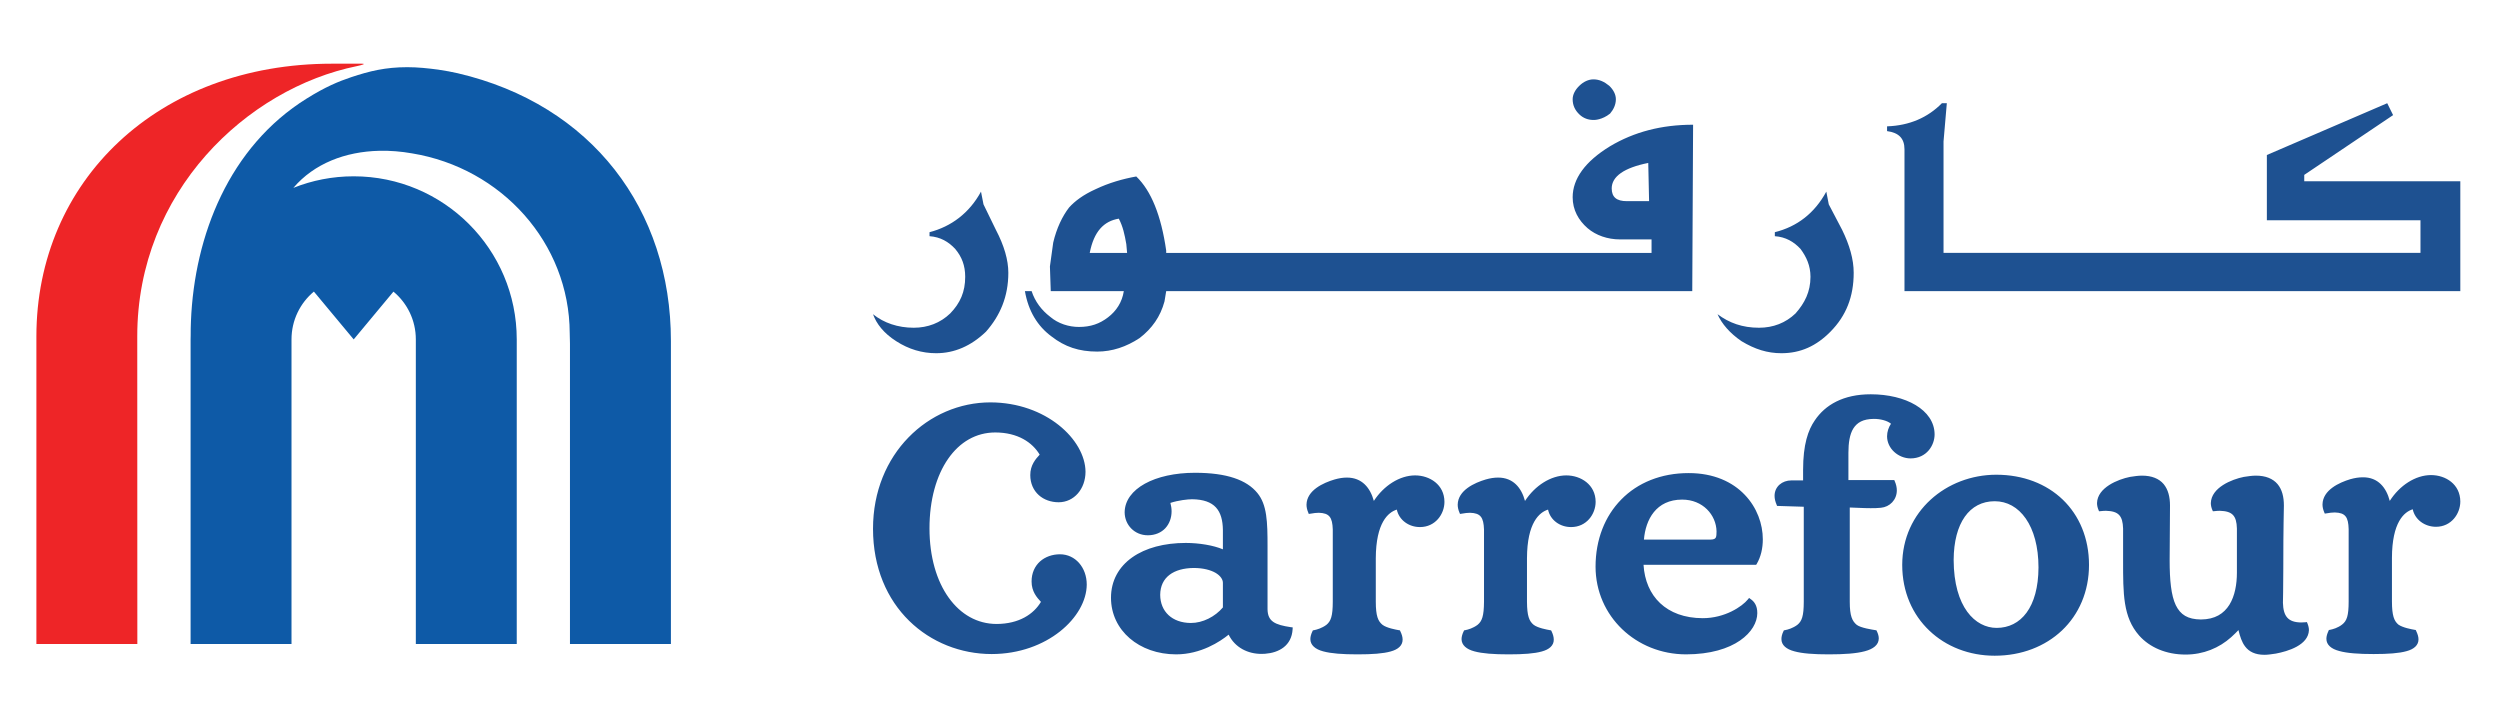 <?xml version="1.0" encoding="UTF-8"?>
<svg width="63px" height="18px" viewBox="0 0 63 18" version="1.1" xmlns="http://www.w3.org/2000/svg" xmlns:xlink="http://www.w3.org/1999/xlink">
    <title>C4F13CE9-433B-4185-AE0F-46B7A2B82B68</title>
    <defs>
        <path d="M7.448,1 C3.063,1 0,3.956 0,7.874 L0,15.624 L2.544,15.624 C2.544,15.624 2.542,11.36 2.542,7.868 C2.542,4.224 5.307,1.624 8.082,1.06 C8.195,1.036 8.327,1 8.195,1 L7.448,1" id="path-1"></path>
    </defs>
    <g id="Page-1" stroke="none" stroke-width="1" fill="none" fill-rule="evenodd">
        <g id="Smart-Stack-Small-&amp;-Medium" transform="translate(-38, -216)">
            <g id="Small" transform="translate(27, 206)">
                <g id="Logo" transform="translate(11.917, 10.605)">
                    <mask id="mask-2" fill="white">
                        <use xlink:href="#path-1"></use>
                    </mask>
                    <use id="Left-Side" fill="#EE2527" xlink:href="#path-1"></use>
                    <path d="M7.936,1.339 C7.608,1.449 7.282,1.585 6.814,1.877 C4.86,3.092 3.983,5.325 3.895,7.486 C3.889,7.609 3.888,7.731 3.888,7.854 L3.888,7.853 C3.888,7.865 3.886,7.927 3.886,7.948 L3.886,15.624 L6.429,15.624 L6.429,7.948 C6.429,7.463 6.648,7.03 6.993,6.743 L7.996,7.948 L8.998,6.744 C9.342,7.03 9.562,7.463 9.562,7.948 L9.562,15.624 L12.105,15.624 L12.105,7.948 C12.105,5.678 10.265,3.838 7.996,3.838 C7.459,3.838 6.946,3.941 6.477,4.129 L6.477,4.128 C6.998,3.517 7.784,3.214 8.644,3.195 L8.646,3.195 C8.915,3.189 9.19,3.211 9.467,3.26 C11.717,3.629 13.431,5.514 13.44,7.789 C13.444,7.876 13.446,7.963 13.446,8.052 L13.446,15.624 L15.99,15.624 C15.99,15.624 15.99,8.046 15.99,7.989 C15.99,4.681 14.002,2.03 10.615,1.24 C10.491,1.212 10.295,1.173 10.12,1.149 C9.869,1.116 9.612,1.088 9.347,1.088 C8.797,1.088 8.397,1.186 7.936,1.339 L7.936,1.339 Z" id="Right-Side" fill="#0E5AA7"></path>
                    <path d="M39.238,2.418 L39.258,2.418 C39.258,2.418 39.456,2.419 39.657,2.257 C39.741,2.158 39.803,2.036 39.803,1.896 C39.803,1.777 39.741,1.656 39.635,1.556 C39.512,1.455 39.385,1.395 39.238,1.395 C39.112,1.395 38.986,1.455 38.883,1.556 C38.778,1.656 38.714,1.777 38.714,1.896 C38.714,2.057 38.778,2.177 38.883,2.278 C38.986,2.378 39.112,2.418 39.238,2.418 L39.238,2.418 Z M47.076,6.731 L61.083,6.731 L47.076,6.731 Z M23.867,4.545 L23.804,4.224 C23.511,4.765 23.051,5.106 22.507,5.246 L22.507,5.347 C22.779,5.366 22.987,5.487 23.155,5.669 C23.322,5.868 23.406,6.089 23.406,6.37 C23.406,6.75 23.281,7.032 23.029,7.293 C22.779,7.533 22.465,7.654 22.109,7.654 C21.711,7.654 21.355,7.533 21.083,7.313 C21.168,7.553 21.355,7.795 21.669,7.994 C21.983,8.196 22.318,8.296 22.674,8.296 C23.133,8.296 23.553,8.115 23.929,7.754 C24.284,7.352 24.493,6.871 24.493,6.27 C24.493,5.949 24.389,5.587 24.179,5.186 L23.867,4.545 Z M45.168,4.545 L45.106,4.224 C44.813,4.765 44.373,5.106 43.809,5.246 L43.809,5.347 C44.081,5.366 44.289,5.487 44.457,5.669 C44.604,5.868 44.707,6.089 44.707,6.37 C44.707,6.75 44.561,7.032 44.331,7.293 C44.081,7.533 43.766,7.654 43.411,7.654 C42.992,7.654 42.658,7.533 42.365,7.313 C42.469,7.553 42.678,7.795 42.971,7.994 C43.306,8.196 43.62,8.296 43.975,8.296 C44.457,8.296 44.854,8.115 45.21,7.754 C45.607,7.352 45.796,6.871 45.796,6.27 C45.796,5.928 45.691,5.568 45.504,5.186 L45.168,4.545 Z M41.749,2.538 C40.953,2.538 40.264,2.719 39.657,3.08 C39.029,3.462 38.714,3.902 38.714,4.365 C38.714,4.685 38.861,4.947 39.091,5.146 C39.301,5.326 39.594,5.428 39.907,5.428 L40.702,5.428 L40.702,5.769 L28.471,5.769 L28.471,5.708 C28.344,4.825 28.093,4.203 27.717,3.842 C27.382,3.902 27.026,4.003 26.691,4.163 C26.378,4.304 26.168,4.464 26.023,4.625 C25.854,4.845 25.709,5.146 25.624,5.508 L25.541,6.109 L25.562,6.732 L27.403,6.732 C27.36,7.011 27.215,7.232 27.005,7.392 C26.795,7.554 26.567,7.634 26.273,7.634 C26.023,7.634 25.75,7.554 25.541,7.373 C25.331,7.212 25.164,6.992 25.08,6.732 L24.911,6.732 C24.997,7.232 25.228,7.614 25.582,7.874 C25.917,8.135 26.273,8.255 26.733,8.255 C27.11,8.255 27.466,8.135 27.8,7.915 C28.114,7.674 28.325,7.373 28.428,6.992 L28.471,6.732 L41.728,6.732 L41.749,2.538 Z M40.076,4.464 C39.824,4.464 39.698,4.365 39.698,4.143 C39.698,3.842 40.011,3.622 40.619,3.501 L40.64,4.464 L40.076,4.464 Z M26.544,5.769 C26.649,5.227 26.9,4.967 27.277,4.905 C27.382,5.106 27.424,5.306 27.466,5.547 L27.486,5.769 L26.544,5.769 Z M57.15,3.963 L57.15,3.802 L59.389,2.296 L59.241,1.996 L56.208,3.301 L56.208,4.946 L60.079,4.946 L60.079,5.768 L48.06,5.768 L48.06,2.959 L48.143,1.996 L48.019,1.996 C47.662,2.358 47.203,2.559 46.637,2.579 L46.637,2.699 C46.93,2.739 47.076,2.879 47.076,3.16 L47.076,6.731 L61.083,6.731 L61.083,3.963 L57.15,3.963 Z M29.9,14.702 C29.704,14.934 29.393,15.096 29.09,15.094 C28.621,15.091 28.323,14.807 28.32,14.386 C28.323,13.938 28.662,13.713 29.164,13.708 C29.405,13.708 29.594,13.76 29.719,13.833 C29.842,13.907 29.9,14 29.9,14.083 L29.9,14.702 Z M31.025,14.749 L31.025,13.159 C31.025,12.548 31.013,12.116 30.769,11.819 C30.5,11.489 29.998,11.309 29.197,11.309 C28.187,11.309 27.432,11.709 27.424,12.304 C27.426,12.627 27.676,12.884 28.008,12.884 C28.192,12.884 28.345,12.817 28.449,12.706 C28.552,12.595 28.607,12.444 28.607,12.28 C28.607,12.211 28.596,12.137 28.577,12.068 C28.774,12.003 29.015,11.976 29.124,11.976 C29.698,11.983 29.893,12.261 29.9,12.751 L29.9,13.238 C29.658,13.137 29.307,13.078 28.966,13.077 C28.422,13.077 27.953,13.202 27.616,13.44 C27.279,13.677 27.079,14.028 27.08,14.461 C27.082,15.283 27.79,15.883 28.72,15.885 C29.347,15.885 29.832,15.561 30.045,15.388 C30.203,15.714 30.532,15.875 30.874,15.873 C30.903,15.873 30.932,15.872 30.963,15.87 C31.31,15.844 31.633,15.67 31.657,15.25 L31.659,15.205 L31.613,15.2 C31.212,15.14 31.03,15.057 31.025,14.749 L31.025,14.749 Z M25.794,13.363 C25.603,13.363 25.423,13.426 25.292,13.543 C25.16,13.662 25.078,13.837 25.079,14.048 C25.078,14.3 25.213,14.454 25.315,14.562 C25.132,14.869 24.767,15.117 24.196,15.119 C23.71,15.117 23.293,14.879 22.99,14.456 C22.687,14.035 22.506,13.428 22.506,12.71 C22.506,11.991 22.68,11.382 22.975,10.958 C23.269,10.534 23.678,10.294 24.163,10.293 C24.734,10.294 25.099,10.545 25.283,10.852 C25.182,10.961 25.045,11.116 25.046,11.368 C25.046,11.58 25.129,11.753 25.259,11.871 C25.391,11.99 25.57,12.052 25.762,12.052 C26.15,12.051 26.437,11.716 26.438,11.284 C26.432,10.474 25.443,9.538 24.042,9.535 C23.262,9.535 22.52,9.859 21.976,10.419 C21.431,10.978 21.083,11.775 21.083,12.719 C21.083,13.705 21.44,14.497 21.993,15.039 C22.546,15.582 23.296,15.877 24.074,15.877 C25.475,15.875 26.464,14.943 26.469,14.127 C26.469,13.697 26.182,13.363 25.794,13.363 L25.794,13.363 Z M38.554,11.375 C38.163,11.376 37.764,11.632 37.513,12.019 C37.424,11.688 37.216,11.429 36.833,11.43 C36.736,11.43 36.633,11.446 36.522,11.478 C36.241,11.562 35.824,11.749 35.817,12.112 C35.817,12.174 35.83,12.24 35.86,12.309 L35.875,12.346 L35.916,12.34 C35.997,12.325 36.067,12.317 36.128,12.317 C36.394,12.325 36.469,12.432 36.48,12.738 L36.48,14.56 C36.477,14.921 36.431,15.049 36.316,15.142 C36.204,15.225 36.081,15.261 36.003,15.276 L35.979,15.28 L35.968,15.302 C35.933,15.373 35.916,15.437 35.914,15.499 C35.914,15.653 36.04,15.757 36.237,15.809 C36.436,15.864 36.723,15.885 37.103,15.885 C37.475,15.885 37.751,15.865 37.937,15.812 C38.124,15.762 38.24,15.662 38.238,15.513 C38.238,15.448 38.218,15.378 38.182,15.302 L38.17,15.28 L38.146,15.276 C38.064,15.261 37.838,15.221 37.732,15.141 C37.619,15.049 37.565,14.92 37.563,14.56 L37.563,13.462 C37.566,12.564 37.876,12.304 38.094,12.237 C38.147,12.499 38.394,12.679 38.676,12.677 C39.063,12.677 39.292,12.352 39.293,12.042 C39.292,11.605 38.917,11.375 38.554,11.375 L38.554,11.375 Z M46.819,11.493 L45.663,11.493 L45.663,10.804 C45.663,10.557 45.695,10.339 45.788,10.191 C45.884,10.042 46.03,9.954 46.302,9.951 C46.47,9.95 46.644,9.996 46.736,10.073 C46.677,10.159 46.637,10.276 46.637,10.39 C46.638,10.701 46.922,10.945 47.228,10.947 C47.639,10.946 47.835,10.612 47.835,10.341 C47.831,9.719 47.099,9.331 46.228,9.331 C45.534,9.33 45.079,9.598 44.817,9.987 C44.647,10.232 44.521,10.596 44.521,11.236 L44.521,11.501 L44.227,11.501 C43.992,11.501 43.803,11.657 43.802,11.889 C43.802,11.962 43.82,12.036 43.854,12.115 L43.865,12.144 L44.538,12.165 L44.538,14.56 C44.537,14.921 44.491,15.049 44.375,15.142 C44.263,15.225 44.14,15.261 44.063,15.275 L44.037,15.28 L44.026,15.302 C43.992,15.372 43.975,15.437 43.975,15.498 C43.973,15.654 44.102,15.756 44.3,15.808 C44.5,15.864 44.789,15.885 45.169,15.885 C45.558,15.885 45.863,15.864 46.077,15.806 C46.287,15.751 46.428,15.647 46.428,15.483 C46.428,15.426 46.411,15.366 46.38,15.302 L46.369,15.279 L46.345,15.275 C46.261,15.261 45.975,15.219 45.874,15.142 C45.759,15.048 45.697,14.919 45.697,14.56 L45.697,12.184 C45.838,12.187 46.028,12.201 46.22,12.201 C46.302,12.201 46.393,12.201 46.48,12.191 C46.704,12.171 46.883,11.992 46.883,11.753 C46.883,11.679 46.866,11.602 46.831,11.522 L46.819,11.493 Z M42.319,12.945 C42.3,12.971 42.276,12.991 42.186,12.993 L40.51,12.993 C40.552,12.487 40.817,11.985 41.473,11.985 C41.993,11.985 42.331,12.369 42.34,12.785 C42.341,12.857 42.336,12.914 42.319,12.945 L42.319,12.945 Z M43.353,13.605 C43.457,13.426 43.506,13.214 43.506,12.986 C43.506,12.602 43.36,12.185 43.051,11.864 C42.743,11.541 42.272,11.316 41.637,11.317 C40.94,11.316 40.35,11.562 39.939,11.982 C39.526,12.402 39.291,12.992 39.291,13.676 C39.293,14.927 40.314,15.883 41.57,15.885 C42.807,15.884 43.365,15.302 43.367,14.847 C43.369,14.65 43.282,14.548 43.199,14.492 L43.16,14.463 L43.13,14.5 C42.986,14.678 42.552,14.974 41.989,14.973 C41.074,14.97 40.547,14.418 40.5,13.628 L43.338,13.628 L43.353,13.605 Z M57.216,15.071 L57.179,15.076 C57.139,15.079 57.102,15.081 57.067,15.081 C56.741,15.076 56.622,14.923 56.613,14.585 C56.613,14.505 56.622,14.242 56.622,13.746 C56.622,12.573 56.637,12.293 56.637,12.135 C56.637,11.917 56.592,11.73 56.476,11.593 C56.36,11.457 56.178,11.381 55.93,11.381 C55.834,11.381 55.733,11.397 55.627,11.413 C55.322,11.474 54.807,11.682 54.796,12.072 C54.796,12.127 54.808,12.186 54.833,12.245 L54.848,12.279 L54.886,12.276 C54.932,12.271 54.978,12.267 55.02,12.267 C55.337,12.276 55.444,12.386 55.453,12.714 L55.453,13.828 C55.453,14.115 55.402,14.413 55.264,14.635 C55.124,14.857 54.905,15.004 54.545,15.006 C54.213,15.002 54.032,14.888 53.913,14.646 C53.796,14.401 53.758,14.021 53.758,13.513 L53.767,12.136 C53.767,11.917 53.72,11.73 53.606,11.593 C53.491,11.457 53.308,11.381 53.061,11.381 C52.964,11.381 52.864,11.397 52.758,11.413 C52.455,11.474 51.938,11.682 51.928,12.072 C51.928,12.127 51.94,12.186 51.965,12.245 L51.979,12.279 L52.017,12.276 C52.065,12.271 52.11,12.267 52.152,12.267 C52.467,12.276 52.575,12.386 52.585,12.714 L52.585,13.519 C52.585,14.357 52.581,14.946 52.989,15.41 C53.254,15.709 53.67,15.89 54.159,15.89 C54.608,15.89 55.006,15.724 55.31,15.451 C55.391,15.377 55.446,15.323 55.492,15.273 C55.532,15.435 55.576,15.576 55.66,15.686 C55.758,15.817 55.914,15.896 56.145,15.896 L56.153,15.896 C56.237,15.896 56.332,15.88 56.437,15.865 C56.735,15.808 57.254,15.655 57.268,15.275 C57.268,15.221 57.255,15.165 57.231,15.105 L57.216,15.071 Z M34.744,11.375 C34.353,11.376 33.955,11.632 33.704,12.018 C33.613,11.688 33.406,11.429 33.023,11.43 C32.927,11.43 32.824,11.446 32.713,11.478 C32.431,11.562 32.014,11.749 32.007,12.112 C32.007,12.174 32.02,12.24 32.05,12.309 L32.064,12.346 L32.107,12.34 C32.187,12.325 32.257,12.317 32.317,12.317 C32.584,12.325 32.659,12.432 32.669,12.738 L32.669,14.56 C32.668,14.921 32.622,15.049 32.507,15.142 C32.394,15.225 32.27,15.261 32.194,15.276 L32.168,15.28 L32.157,15.302 C32.123,15.373 32.105,15.437 32.104,15.499 C32.104,15.653 32.23,15.757 32.427,15.809 C32.627,15.864 32.913,15.885 33.293,15.885 C33.666,15.885 33.94,15.865 34.127,15.812 C34.314,15.762 34.43,15.662 34.429,15.513 C34.429,15.448 34.408,15.378 34.371,15.302 L34.361,15.28 L34.336,15.276 C34.254,15.261 34.029,15.221 33.923,15.141 C33.809,15.049 33.754,14.92 33.753,14.56 L33.753,13.462 C33.757,12.564 34.066,12.304 34.283,12.237 C34.338,12.499 34.585,12.679 34.868,12.677 C35.252,12.677 35.483,12.352 35.483,12.042 C35.482,11.605 35.108,11.375 34.744,11.375 L34.744,11.375 Z M60.344,11.367 C59.952,11.368 59.554,11.627 59.305,12.018 C59.218,11.682 59.01,11.421 58.629,11.423 C58.527,11.423 58.428,11.438 58.313,11.47 C58.034,11.554 57.617,11.742 57.61,12.106 C57.61,12.168 57.623,12.232 57.652,12.301 L57.668,12.338 L57.708,12.332 C57.789,12.317 57.859,12.309 57.921,12.309 C58.186,12.317 58.261,12.423 58.269,12.73 L58.269,14.552 C58.269,14.913 58.223,15.041 58.105,15.133 C57.999,15.217 57.87,15.253 57.796,15.267 L57.771,15.271 L57.761,15.294 C57.728,15.365 57.708,15.43 57.708,15.491 C57.707,15.647 57.835,15.749 58.031,15.8 C58.23,15.856 58.518,15.877 58.898,15.877 C59.269,15.877 59.543,15.857 59.729,15.804 C59.914,15.755 60.03,15.654 60.029,15.507 C60.029,15.441 60.007,15.372 59.97,15.294 L59.96,15.271 L59.935,15.267 C59.856,15.253 59.63,15.213 59.52,15.133 C59.414,15.041 59.361,14.912 59.36,14.552 L59.36,13.453 C59.363,12.555 59.667,12.296 59.884,12.229 C59.939,12.491 60.188,12.671 60.472,12.67 C60.854,12.669 61.082,12.344 61.083,12.034 C61.081,11.597 60.713,11.367 60.344,11.367 L60.344,11.367 Z M49.397,15.218 C48.862,15.217 48.319,14.702 48.315,13.505 C48.32,12.574 48.714,12.027 49.348,12.026 C49.662,12.026 49.934,12.177 50.133,12.463 C50.332,12.749 50.453,13.169 50.453,13.695 C50.449,14.703 50.007,15.218 49.397,15.218 L49.397,15.218 Z M49.389,11.358 C48.134,11.359 47.021,12.279 47.019,13.63 C47.019,14.313 47.28,14.886 47.703,15.287 C48.125,15.69 48.709,15.919 49.348,15.919 L49.35,15.919 C50.024,15.919 50.618,15.686 51.045,15.282 C51.47,14.879 51.726,14.305 51.726,13.63 C51.726,12.958 51.481,12.387 51.066,11.987 C50.651,11.587 50.064,11.358 49.389,11.358 L49.389,11.358 Z" id="Fill-1" fill="#1E5191"></path>
                </g>
            </g>
        </g>
    </g>
</svg>